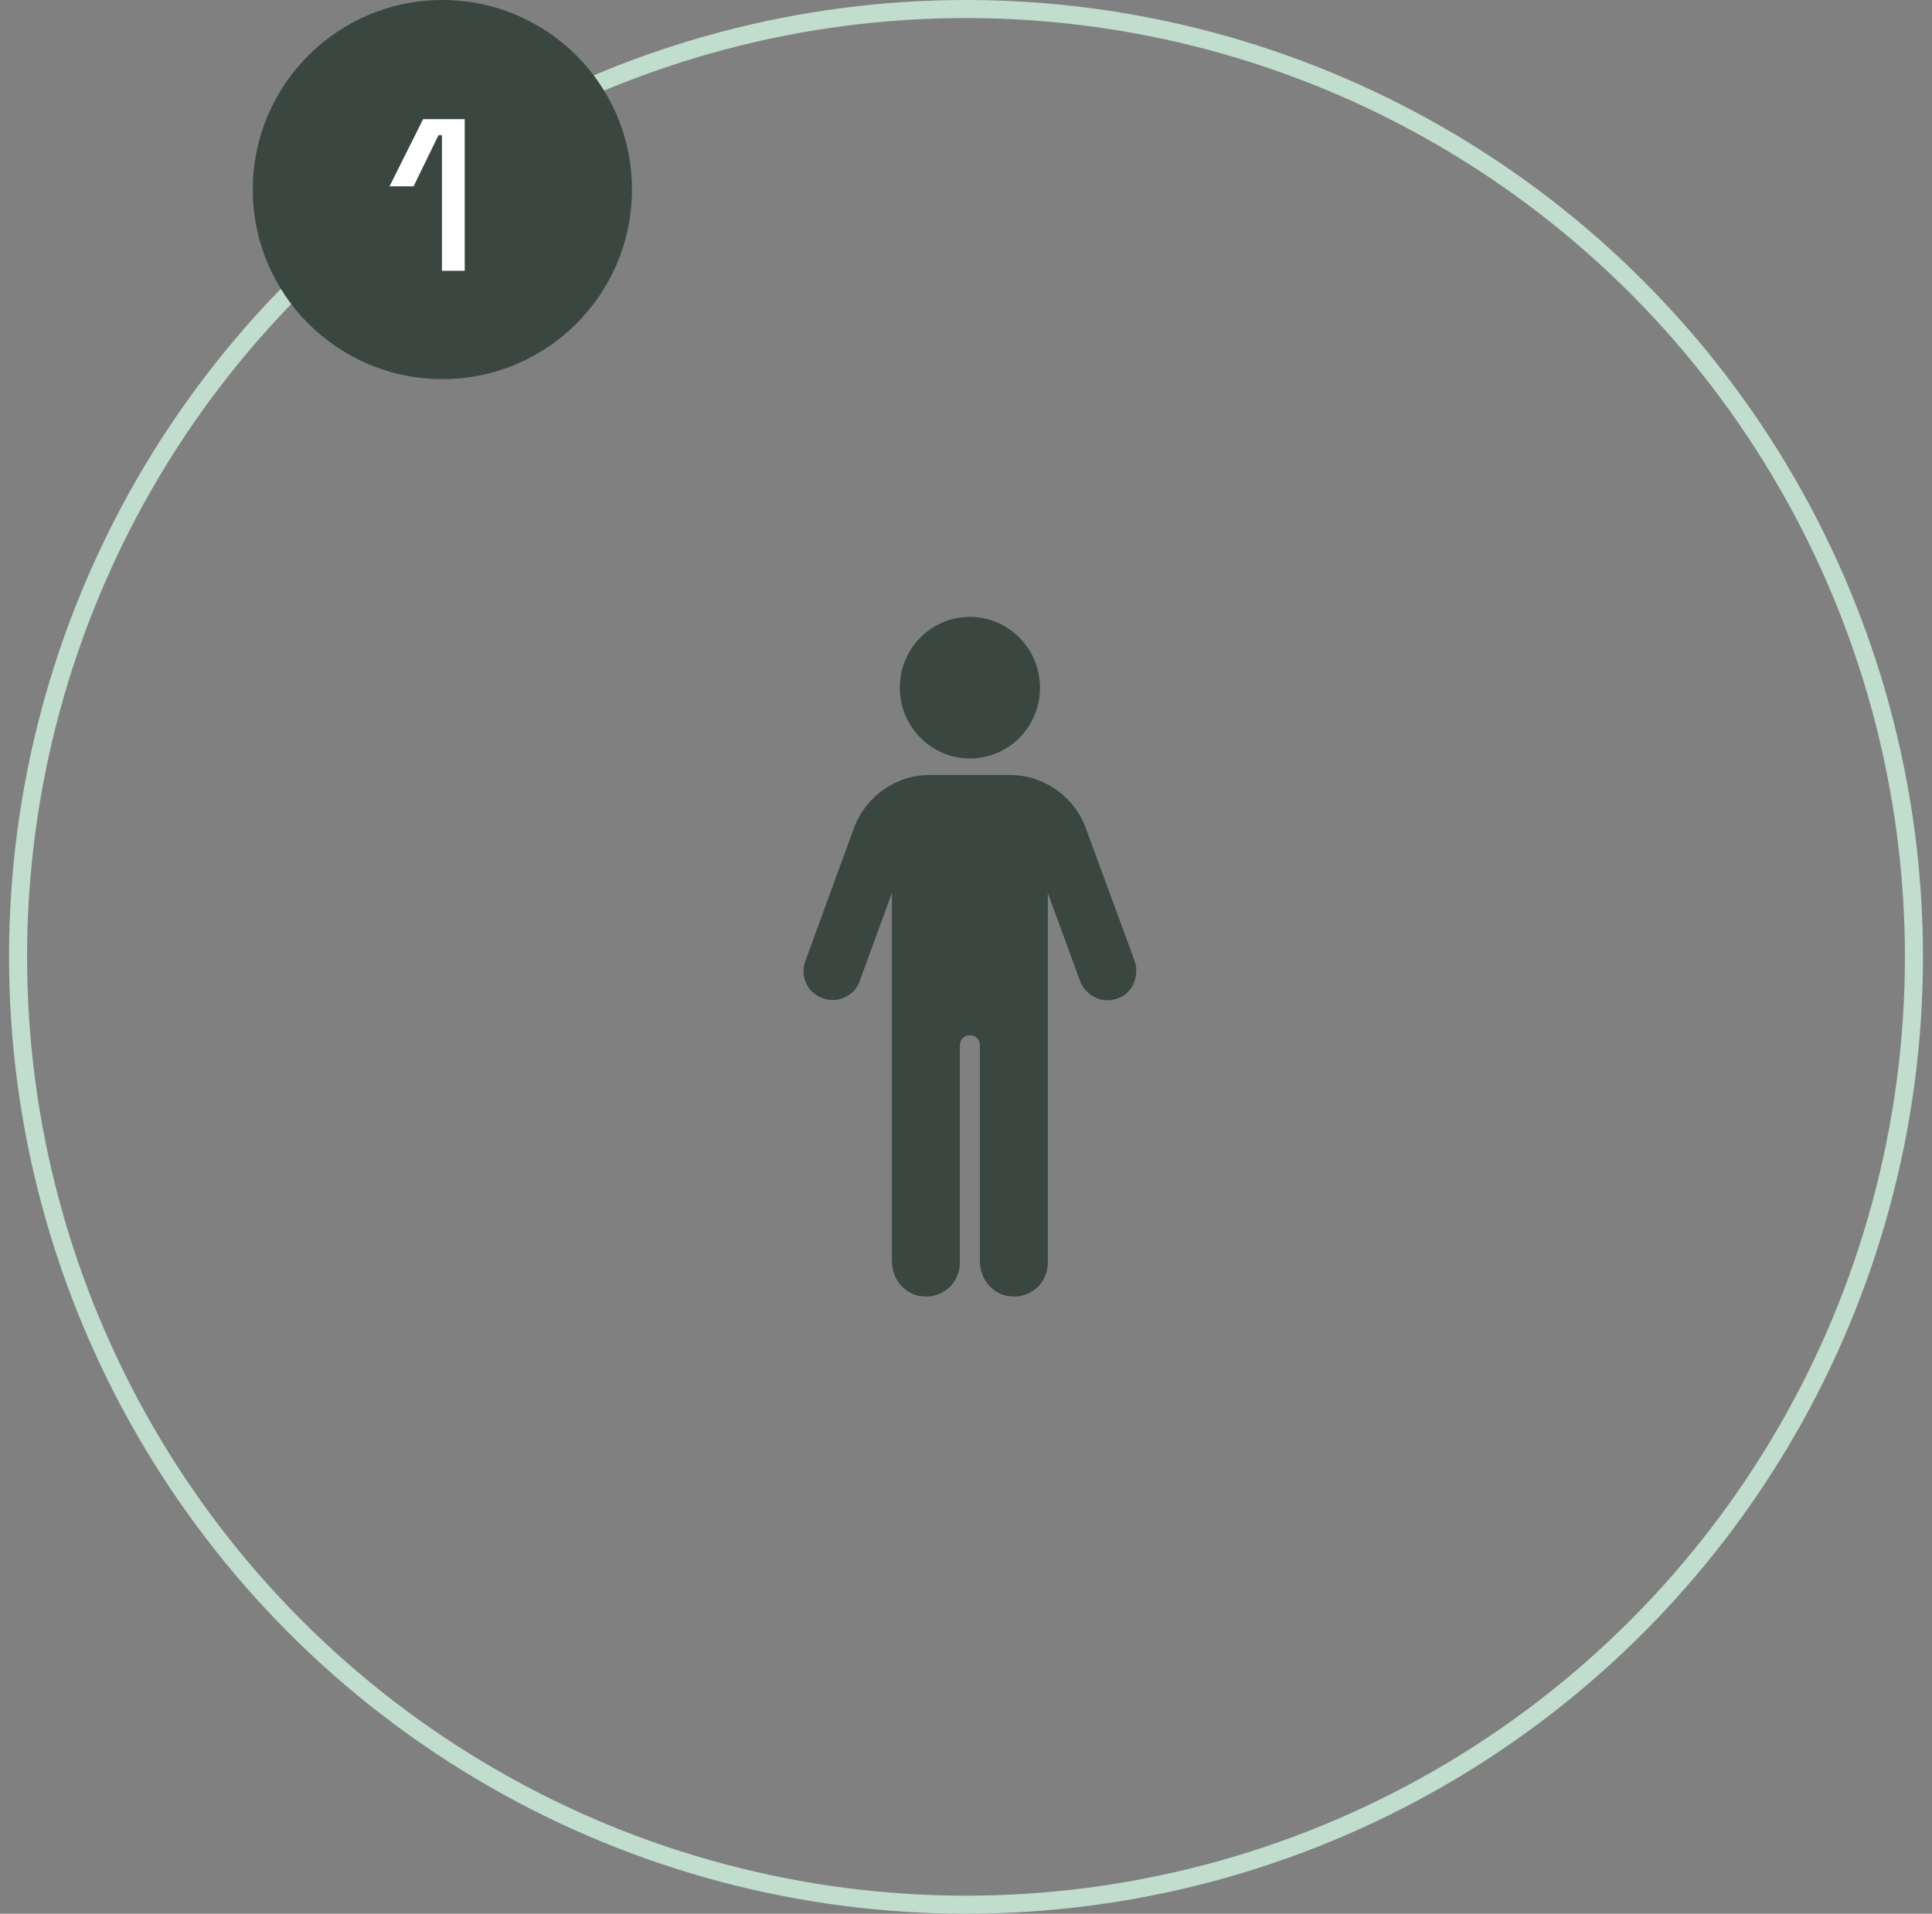 <svg width="107" height="106" viewBox="0 0 107 106" fill="none" xmlns="http://www.w3.org/2000/svg">
<rect x="0" y="0" width="107" height="106" fill="#808080" stroke="none"/>
<circle cx="53.5" cy="53" r="52.5" stroke="#C0DDCE"/>
<path d="M53.891 42.009C56.033 41.913 57.691 40.081 57.594 37.918C57.498 35.754 55.683 34.078 53.541 34.173C51.399 34.269 49.741 36.101 49.838 38.264C49.935 40.428 51.75 42.104 53.891 42.009Z" fill="#3A4740"/>
<path d="M62.825 53.187L60.132 45.858C59.498 44.115 57.794 42.926 55.932 42.926H51.496C49.634 42.926 47.971 44.075 47.297 45.858L44.604 53.226C44.287 54.058 44.722 55.008 45.555 55.285C46.386 55.602 47.337 55.166 47.614 54.335L49.397 49.463V69.863C49.397 70.854 50.11 71.725 51.1 71.804C52.209 71.923 53.16 71.051 53.16 69.942V57.9C53.16 57.583 53.398 57.345 53.715 57.345C54.032 57.345 54.269 57.583 54.269 57.9V69.863C54.269 70.854 54.982 71.725 55.973 71.804C57.082 71.923 58.032 71.051 58.032 69.942V49.463L59.815 54.336C60.053 54.97 60.686 55.405 61.32 55.405C61.598 55.405 61.915 55.326 62.192 55.168C62.825 54.772 63.103 53.9 62.825 53.187Z" fill="#3A4740"/>
<circle cx="24.5" cy="10.5" r="10.5" fill="#3A4740"/>
<path d="M24.477 15V7.488H24.285L22.905 10.32H21.573L23.433 6.6H25.737V15H24.477Z" fill="white"/>
</svg>

